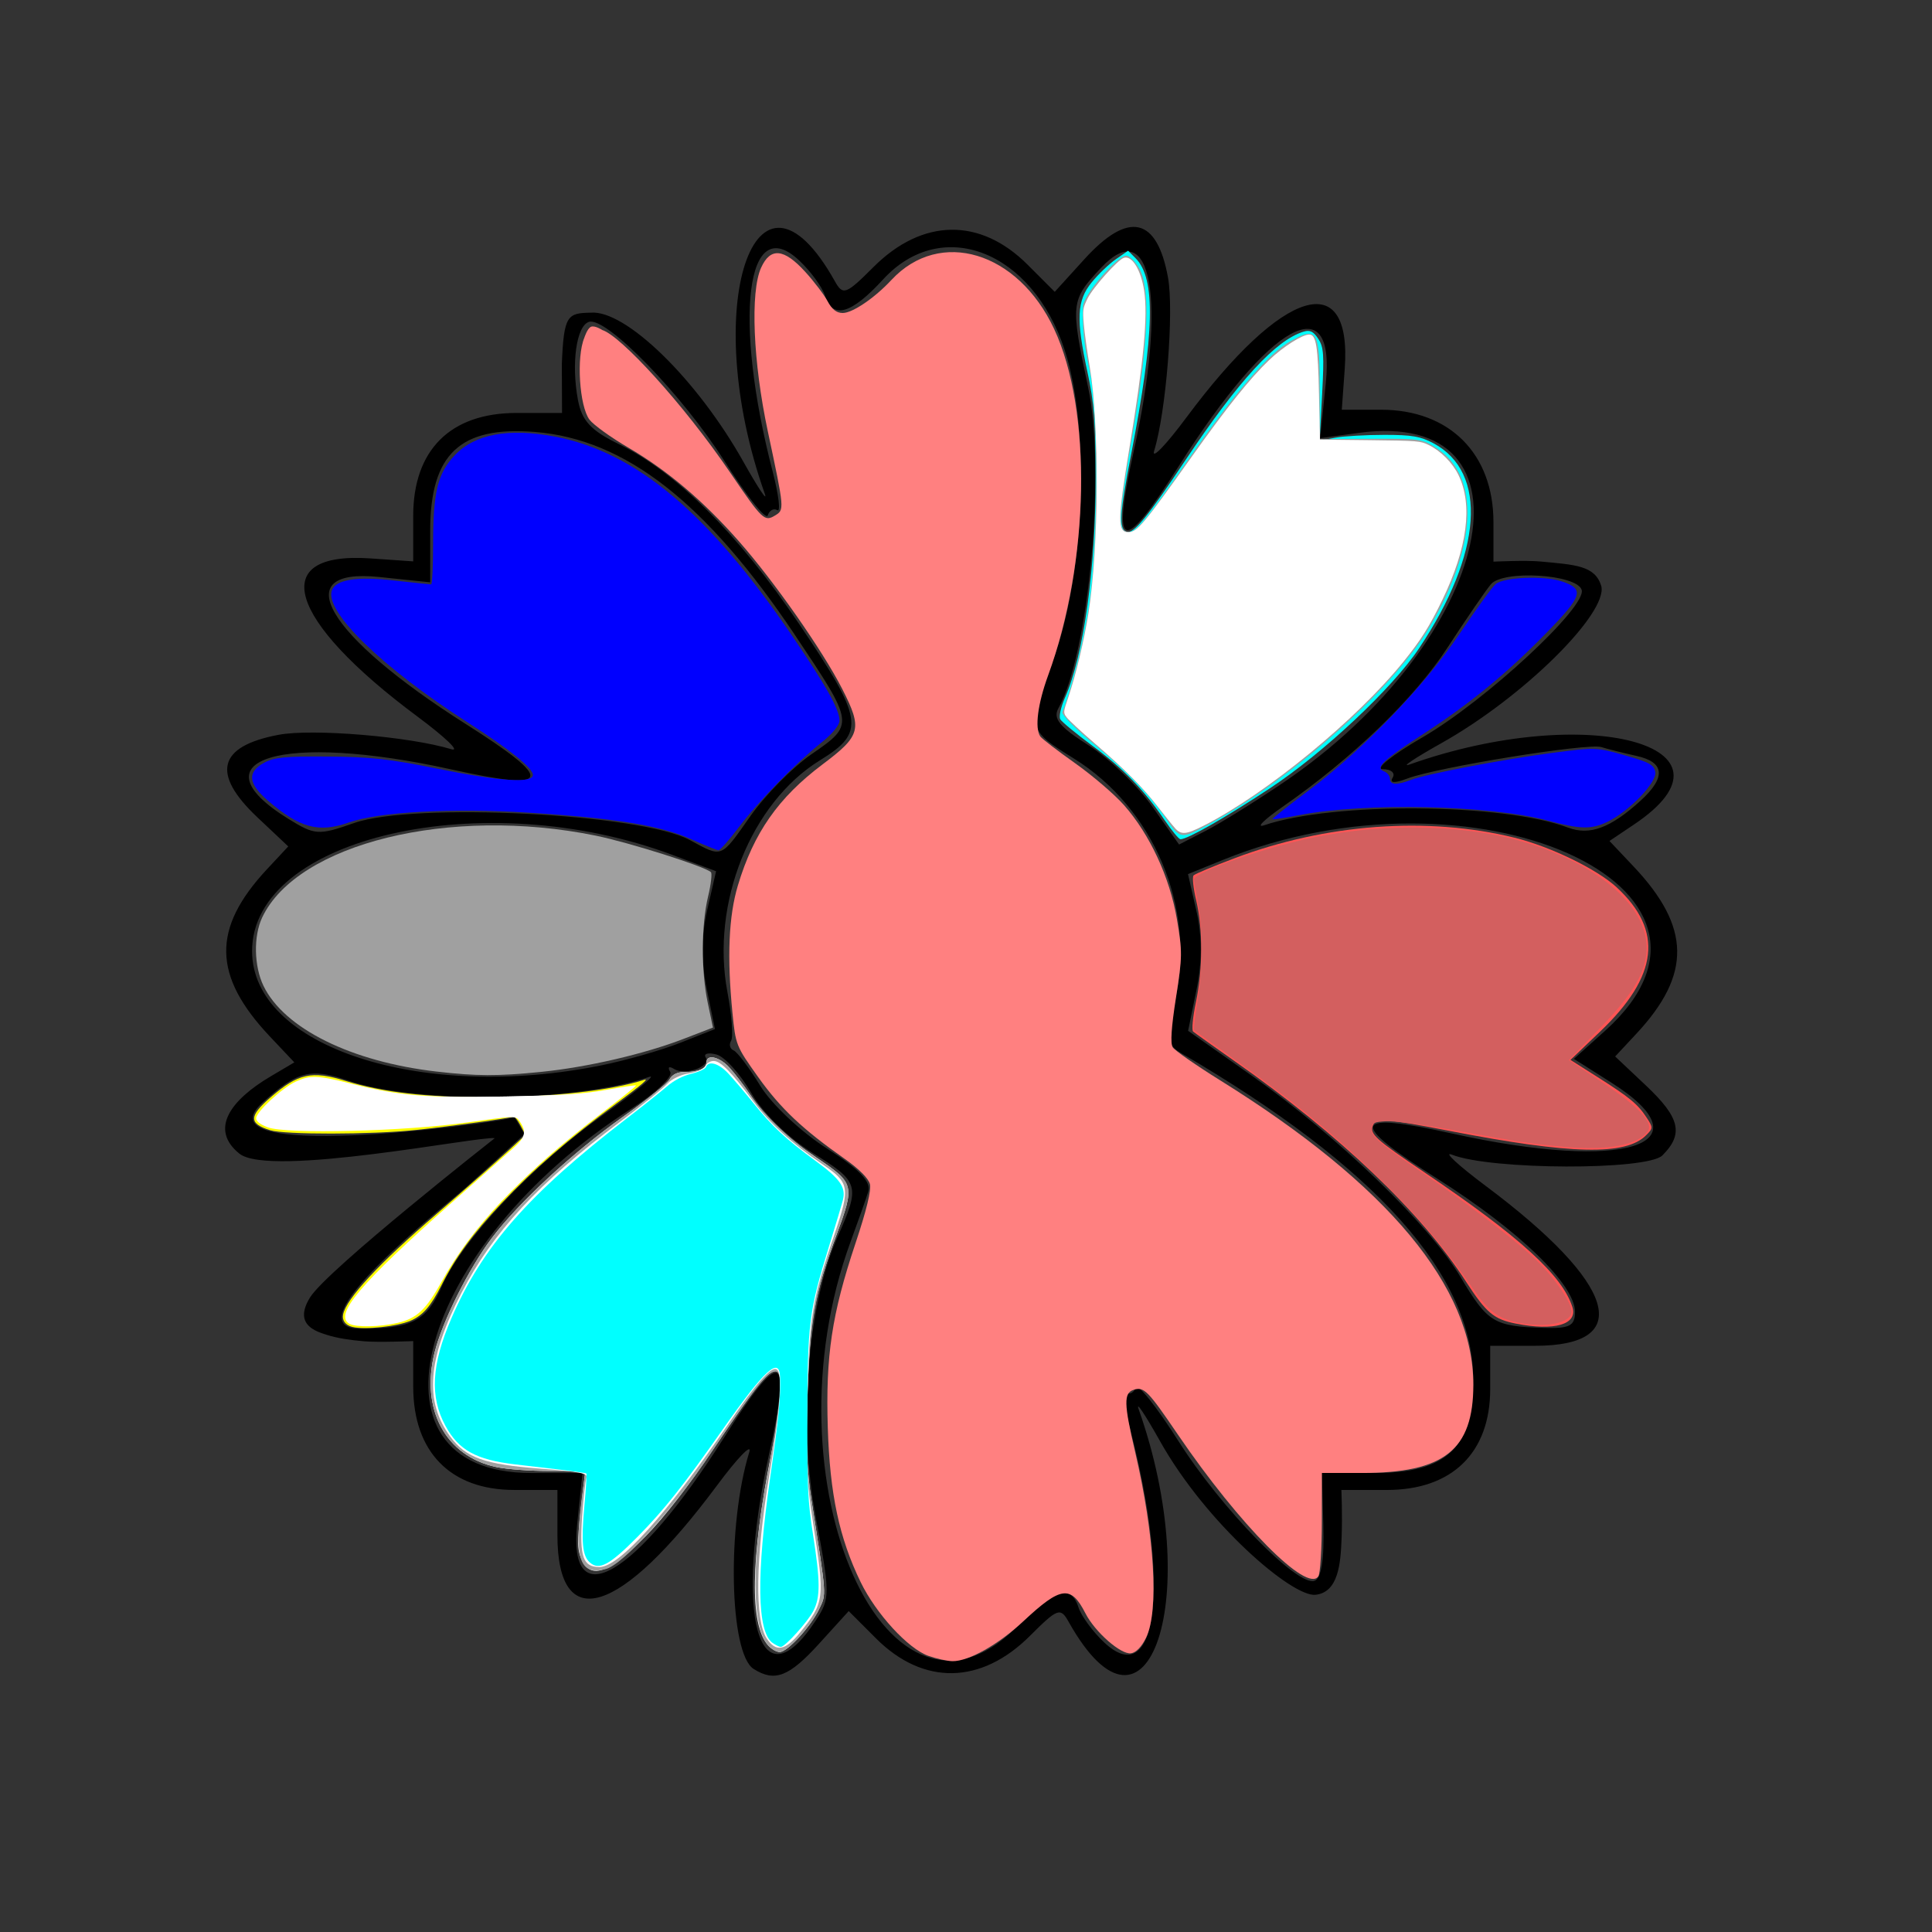 <?xml version="1.0" encoding="UTF-8" standalone="no"?>
<svg
   xmlns:dc="http://purl.org/dc/elements/1.1/"
   xmlns:cc="http://creativecommons.org/ns#"
   xmlns:rdf="http://www.w3.org/1999/02/22-rdf-syntax-ns#"
   xmlns:svg="http://www.w3.org/2000/svg"
   xmlns="http://www.w3.org/2000/svg"
   xmlns:sodipodi="http://sodipodi.sourceforge.net/DTD/sodipodi-0.dtd"
   xmlns:inkscape="http://www.inkscape.org/namespaces/inkscape"
   width="111mm"
   height="111mm"
   viewBox="0 0 111 111"
   version="1.1"
   id="svg8"
   inkscape:version="1.0.2 (e86c870879, 2021-01-15, custom)"
   sodipodi:docname="цветочек.svg">
  <rect x="0" y="0" width="111" height="111" fill="#333333" stroke="none"/>
  <defs
     id="defs2" />
  <sodipodi:namedview
     id="base"
     pagecolor="#ffffff"
     bordercolor="#666666"
     borderopacity="1.0"
     inkscape:pageopacity="0.0"
     inkscape:pageshadow="2"
     inkscape:zoom="0.7"
     inkscape:cx="149.08749"
     inkscape:cy="368.76178"
     inkscape:document-units="mm"
     inkscape:current-layer="layer2"
     inkscape:document-rotation="0"
     showgrid="false"
     inkscape:window-width="1423"
     inkscape:window-height="914"
     inkscape:window-x="154"
     inkscape:window-y="80"
     inkscape:window-maximized="0"
     showguides="true"
     inkscape:lockguides="true" />
  <g
     inkscape:groupmode="layer"
     id="layer5"
     inkscape:label="Слой 4"
     style="display:inline" />
  <g
     inkscape:groupmode="layer"
     id="layer3"
     inkscape:label="Слой 3" />
  <g
     inkscape:groupmode="layer"
     id="layer2"
     inkscape:label="Слой 2"
     style="display:inline">
    <path
       id="path1600"
       style="fill:#000000;stroke-width:1"
       d="m 13.752,66.28 c -1.735,-1.405 -0.506,-3.077 1.8,-4.44 l 1.359,-0.803 -1.399,-1.481 c -3.299,-3.492 -3.349,-6.208 -0.174,-9.614 l 1.223,-1.312 -1.77,-1.669 c -2.669,-2.518 -2.267,-4.088 1.216,-4.744 1.951,-0.368 7.51,0.096 9.925,0.828 0.536,0.162 -0.341,-0.682 -1.949,-1.877 -7.497,-5.57 -8.662,-9.499 -2.693,-9.085 l 2.45,0.17 -3.03e-4,-2.607 c -4.4e-4,-3.79 2.133,-5.92 5.932,-5.92 h 2.619 l -0.012,-2.801 c 0.112,-2.813 0.323,-2.937 1.648,-2.96 2.004,-0.191 6.128,3.832 8.785,8.568 0.863,1.538 1.413,2.358 1.223,1.822 -3.782,-10.682 -0.568,-20.414 4.029,-12.199 0.467,0.834 0.633,0.773 2.22,-0.813 2.807,-2.807 6.13,-2.859 8.85,-0.14 l 1.564,1.564 1.707,-1.879 c 2.527,-2.782 4.164,-2.425 4.799,1.049 0.355,1.941 -0.107,7.735 -0.794,9.963 -0.169,0.547 0.671,-0.321 1.865,-1.929 5.529,-7.441 9.508,-8.662 9.085,-2.787 l -0.17,2.357 2.257,-7.31e-4 c 3.931,-0.001 6.457,2.527 6.457,6.464 v 2.265 c 0,0 1.872,-0.092 2.708,-0.008 2.002,0.187 3.136,0.231 3.488,1.414 0.378,1.551 -4.453,6.366 -9.19,9.023 -1.538,0.863 -2.358,1.413 -1.822,1.223 10.174,-3.603 19.631,-1.081 12.904,3.44 l -1.422,0.956 1.387,1.468 c 3.286,3.479 3.332,6.2 0.162,9.601 l -1.223,1.312 1.77,1.669 c 1.958,1.847 2.178,2.781 0.945,4.014 -0.872,0.872 -9.852,0.843 -12.087,-0.039 -0.536,-0.212 0.341,0.6 1.949,1.803 7.489,5.604 8.589,9.175 2.826,9.175 h -2.582 v 2.485 c 0,3.66 -2.187,5.798 -5.932,5.798 h -2.619 c 0,0 0.068,1.395 0.012,2.801 -0.056,1.406 -0.171,3.077 -1.498,3.222 -1.328,0.145 -6.278,-4.093 -8.934,-8.83 -0.863,-1.538 -1.413,-2.358 -1.223,-1.822 3.782,10.682 0.568,20.414 -4.029,12.199 -0.467,-0.834 -0.633,-0.774 -2.214,0.807 -2.81,2.81 -6.134,2.867 -8.85,0.151 l -1.569,-1.569 -1.707,1.879 c -1.723,1.897 -2.544,2.212 -3.756,1.444 l -1.1e-5,-2.4e-5 c -1.397,-0.885 -1.544,-8.256 -0.249,-12.456 0.169,-0.547 -0.671,0.321 -1.865,1.929 -5.556,7.478 -9.159,8.59 -9.159,2.826 v -2.582 H 29.539 c -3.66,0 -5.798,-2.187 -5.798,-5.932 v -2.619 c 0,0 -1.973,0.081 -2.801,0.012 -0.829,-0.069 -1.586,-0.184 -2.156,-0.369 -0.57,-0.185 -1.961,-0.552 -0.972,-2.15 0.989,-1.598 10.613,-9.151 10.613,-9.151 -0.786,-0.152 -12.938,2.29 -14.672,0.886 z M 30.129,65.161 c -1.045,0.957 -2.35,2.155 -3.39,3.084 -1.04,0.929 -10.213,8.11 -6.016,8.094 2.964,-0.011 3.788,-0.445 4.679,-2.465 1.171,-2.653 5.209,-6.933 9.282,-9.839 1.885,-1.345 3.066,-2.32 2.623,-2.166 -4.17,1.449 -13.384,1.564 -17.298,0.216 -2.161,-0.745 -2.924,-0.55 -4.919,1.257 -3.786,3.429 12.593,1.323 14.477,0.851 m 17.307,28.903 c 0.824,-1.258 0.824,-1.515 -0.004,-5.912 -1.007,-5.349 -0.477,-12.212 1.242,-16.099 1.325,-2.996 1.274,-3.169 -1.435,-4.853 -1.399,-0.87 -2.867,-2.308 -3.528,-3.457 -0.623,-1.083 -1.519,-2.069 -1.99,-2.192 -0.472,-0.123 -0.749,-0.048 -0.616,0.166 0.324,0.524 -1.167,1.067 -1.821,0.663 -0.285,-0.176 -0.382,-0.1 -0.215,0.17 0.167,0.27 -0.841,1.223 -2.239,2.118 -12.311,7.883 -15.898,20.928 -5.754,20.928 h 2.953 l -0.306,2.923 c -0.559,5.35 3.365,3.048 8.434,-4.948 3.296,-5.199 3.906,-5.005 2.616,0.831 -2.079,9.405 -0.626,14.68 2.662,9.662 z m 11.829,0.074 c 1.764,-1.911 2.828,-2.18 3.258,-0.825 0.157,0.494 0.823,1.403 1.48,2.02 3.036,2.852 3.809,-3.317 1.521,-12.138 -0.348,-1.34 -0.466,-2.333 -0.262,-2.208 0.203,0.126 0.449,-0.009 0.546,-0.3 0.097,-0.291 1.206,1.098 2.466,3.086 2.443,3.856 6.832,8.361 7.811,8.018 0.391,-0.137 0.564,-1.224 0.508,-3.202 l -0.085,-2.994 h 3.039 c 4.132,0 5.657,-1.443 5.657,-5.354 0,-6.01 -5.569,-12.234 -16.802,-18.779 -0.775,-0.452 -0.806,-0.774 -0.298,-3.139 1.132,-5.278 -1.264,-10.928 -5.84,-13.773 -2.687,-1.67 -2.684,-1.658 -1.222,-5.595 1.842,-4.961 2.169,-13.285 0.702,-17.839 C 59.334,14.418 54.113,12.37 50.737,16.054 c -1.841,2.008 -2.906,2.305 -3.342,0.93 -0.157,-0.494 -0.823,-1.403 -1.48,-2.02 -3.036,-2.852 -3.809,3.317 -1.521,12.138 0.348,1.34 0.466,2.333 0.262,2.208 -0.203,-0.126 -0.449,0.009 -0.546,0.3 -0.097,0.291 -1.206,-1.098 -2.466,-3.086 -2.432,-3.839 -6.824,-8.355 -7.811,-8.031 -0.718,0.236 -1.02,2.396 -0.628,4.486 0.225,1.198 0.739,1.753 2.354,2.539 3.273,1.592 6.872,5.179 10.326,10.291 3.743,5.539 3.854,6.251 1.225,7.873 -3.972,2.45 -6.281,8.232 -5.318,13.312 0.251,1.322 0.346,2.581 0.212,2.798 -0.134,0.217 -0.069,0.468 0.145,0.558 0.214,0.09 0.906,1.009 1.537,2.043 0.631,1.034 2.341,2.643 3.8,3.576 1.901,1.216 2.58,1.926 2.396,2.506 -0.141,0.445 -0.592,1.72 -1.002,2.834 C 43.788,85.155 51.093,101.416 58.705,93.172 Z M 90.489,75.373 c 0,-1.567 -3.195,-4.663 -7.871,-7.628 -5.199,-3.296 -5.005,-3.906 0.831,-2.616 9.956,2.201 14.777,0.653 9.127,-2.93 L 90.426,60.836 92.228,59.213 C 101.364,50.98 84.677,43.545 70.236,49.414 l -1.982,0.805 0.488,2.134 c 0.325,1.42 0.326,2.926 0.004,4.502 l -0.485,2.368 3.678,2.593 c 4.919,3.468 10.18,8.544 11.973,11.552 1.56,2.618 1.912,2.834 4.75,2.922 1.52,0.047 1.827,-0.107 1.827,-0.917 z M 34.557,61.207 c 1.42,-0.288 3.468,-0.874 4.551,-1.304 l 1.969,-0.78 -0.475,-2.318 c -0.317,-1.547 -0.306,-3.055 0.032,-4.534 l 0.507,-2.216 -2.498,-0.935 c -10.851,-4.06 -24.16,-1.016 -24.16,5.525 0,5.493 9.701,8.664 20.074,6.562 z m 8.565,-14.332 c 0.848,-1.203 2.417,-2.793 3.486,-3.532 2.501,-1.73 2.502,-1.72 -0.932,-6.854 -5.096,-7.618 -9.753,-11.256 -14.943,-11.672 -4.306,-0.346 -6.017,1.271 -6.017,5.687 v 2.953 L 21.792,33.151 c -5.35,-0.559 -3.048,3.365 4.948,8.434 5.199,3.296 5.005,3.906 -0.831,2.616 -9.716,-2.148 -14.876,-0.575 -9.339,2.847 1.527,0.944 1.724,0.956 3.782,0.235 3.425,-1.2 16.48,-0.537 19.279,0.979 1.894,1.026 1.75,1.083 3.491,-1.387 z M 73.68,44.998 C 85.882,36.755 88.774,23.402 78.039,24.873 l -2.192,0.3 0.324,-3.159 c 0.573,-5.588 -3.234,-3.456 -8.412,4.712 -3.296,5.199 -3.906,5.005 -2.616,-0.831 1.918,-8.676 1.029,-13.627 -1.887,-10.505 -1.75,1.873 -1.766,2.022 -0.737,6.875 1.013,4.779 0.04,15.298 -1.703,18.413 -0.336,0.601 0.045,1.076 1.714,2.134 1.18,0.749 2.836,2.339 3.679,3.535 l 1.532,2.174 1.508,-0.775 C 70.078,47.321 72.072,46.084 73.68,44.998 Z M 64.597,34.081 c 0.611,-0.871 1.213,-1.583 1.338,-1.583 0.421,0 -0.72,1.779 -1.588,2.476 -0.61,0.49 -0.538,0.231 0.25,-0.893 z m 2.018,-2.462 c 0,-0.501 3.339,-3.753 3.566,-3.473 0.093,0.116 -0.671,1.032 -1.698,2.037 -1.027,1.005 -1.868,1.651 -1.868,1.435 z M 71,27.455 c 0,-0.113 0.575,-0.582 1.278,-1.042 0.703,-0.461 1.129,-0.597 0.947,-0.302 -0.348,0.562 -2.225,1.697 -2.225,1.344 z m 23.264,18.539 c 1.465,-1.335 1.382,-2.209 -0.244,-2.565 -0.737,-0.161 -1.645,-0.39 -2.017,-0.507 -0.777,-0.245 -9.448,1.161 -11.153,1.809 -0.737,0.28 -1.031,0.262 -0.836,-0.054 0.165,-0.267 -0.091,-0.486 -0.57,-0.486 -0.479,0 0.547,-0.822 2.28,-1.827 3.633,-2.107 9.466,-7.514 9.147,-8.48 -0.295,-0.895 -4.514,-1.15 -5.215,-0.315 -0.293,0.349 -1.417,1.99 -2.498,3.648 -1.903,2.917 -5.451,6.34 -9.479,9.144 -1.072,0.746 -1.543,1.22 -1.048,1.052 3.986,-1.349 13.729,-1.273 17.461,0.136 1.244,0.469 2.438,0.024 4.172,-1.554 z"
       sodipodi:nodetypes="sscsscssscscsscccssssscsssssccscccssscsscssssscssczzssssscsssssscssczzzszszsscssccscsssssscscsssccscssscssscsssssssssssssssssssssssssssscssscsscsccsssccssssscsssssscscssssssssscsssssssscsssssssssssssssssssssssssssssss" />
    <path
       style="fill:#ff8080;stroke:none;stroke-width:0.265"
       d="m 53.343,95.137 c -1.165,-0.409 -3.013,-2.421 -3.897,-4.242 -1.232,-2.539 -1.767,-5.056 -1.886,-8.856 -0.129,-4.144 0.227,-6.525 1.587,-10.595 0.633,-1.894 0.921,-3.071 0.834,-3.415 -0.081,-0.321 -0.64,-0.881 -1.443,-1.444 -2.428,-1.703 -3.689,-2.895 -4.983,-4.709 -1.267,-1.777 -1.29,-1.834 -1.474,-3.693 -0.316,-3.204 -0.216,-5.546 0.313,-7.309 0.907,-3.023 2.321,-5.045 4.859,-6.953 2.215,-1.665 2.312,-2.035 1.129,-4.352 -1.12,-2.194 -3.909,-6.177 -5.929,-8.47 -2.049,-2.325 -4.106,-4.068 -6.347,-5.376 -1.007,-0.588 -2.014,-1.314 -2.238,-1.613 -0.581,-0.778 -0.76,-3.599 -0.298,-4.702 0,0 0.173,-0.553 0.393,-0.637 0.221,-0.084 0.64,0.191 0.64,0.191 1.036,0.31 4.629,4.192 7.376,8.229 1.824,2.68 1.945,2.795 2.551,2.425 0.543,-0.331 0.544,-0.324 -0.418,-4.841 -0.848,-3.98 -1.013,-8.003 -0.385,-9.392 0.534,-1.182 1.307,-1.114 2.528,0.225 0.512,0.561 1.094,1.325 1.293,1.698 0.252,0.473 0.515,0.677 0.87,0.677 0.565,0 1.827,-0.857 2.801,-1.902 2.779,-2.983 7.258,-1.634 9.342,2.814 2.196,4.687 2.046,13.366 -0.345,19.917 -0.594,1.628 -0.773,3.013 -0.451,3.496 0.086,0.129 0.983,0.82 1.994,1.535 1.011,0.716 2.281,1.804 2.823,2.419 1.483,1.683 2.628,4.151 3.035,6.546 0.32,1.88 0.317,2.15 -0.054,4.516 -0.268,1.711 -0.328,2.622 -0.185,2.848 0.115,0.182 1.341,1.036 2.725,1.897 9.651,6.004 14.545,11.889 14.545,17.488 0,3.75 -1.668,5.071 -6.406,5.071 h -2.296 l -0.003,2.812 c -0.002,1.547 -0.09,2.95 -0.197,3.119 -0.632,0.998 -4.524,-2.925 -8.07,-8.134 -1.73,-2.541 -1.95,-2.764 -2.544,-2.575 -0.576,0.183 -0.562,0.8 0.079,3.539 1.127,4.819 1.385,9.166 0.636,10.701 -0.258,0.529 -0.575,0.856 -0.869,0.898 -0.581,0.083 -2.067,-1.222 -2.615,-2.294 -0.835,-1.637 -1.411,-1.563 -3.573,0.458 -1.428,1.336 -3.144,2.302 -4.068,2.289 -0.292,-0.004 -0.913,-0.141 -1.38,-0.305 z"
       id="path1602"
       sodipodi:nodetypes="ssssssssssssssszssssssssssssssssssssccsssssssscss" />
    <path
       style="fill:#a0a0a0;stroke:none;stroke-width:0.265"
       d="m 25.097,61.567 c -4.917,-0.567 -8.771,-2.473 -9.958,-4.925 -0.548,-1.132 -0.581,-2.863 -0.075,-3.931 2.016,-4.256 10.781,-6.409 19.151,-4.703 1.921,0.391 6.265,1.766 6.627,2.097 0.08,0.073 0.007,0.706 -0.161,1.406 -0.394,1.636 -0.403,4.28 -0.02,6.097 l 0.301,1.428 -1.681,0.648 c -2.27,0.875 -5.547,1.634 -8.21,1.901 -2.485,0.249 -3.688,0.245 -5.973,-0.019 z"
       id="path1604" />
    <path
       style="fill:#00ffff;stroke:none;stroke-width:0.265"
       d="m 66.936,47.155 c -1.187,-1.749 -2.377,-2.979 -4.165,-4.302 -0.934,-0.691 -1.769,-1.379 -1.855,-1.529 -0.086,-0.15 0.037,-0.712 0.274,-1.248 1.073,-2.426 1.77,-7.438 1.758,-12.653 -0.007,-3.199 -0.093,-4.314 -0.464,-6.019 -0.669,-3.073 -0.621,-4.132 0.235,-5.179 0.379,-0.465 1.005,-1.064 1.391,-1.332 l 0.702,-0.487 0.428,0.428 c 1.172,1.172 1.101,4.287 -0.26,11.308 -0.653,3.369 -0.703,4.263 -0.25,4.412 0.397,0.13 1.182,-0.827 3.382,-4.122 3.061,-4.583 5.203,-6.909 6.798,-7.381 0.355,-0.105 0.552,-0.006 0.828,0.414 0.314,0.478 0.343,0.906 0.221,3.197 l -0.141,2.645 0.906,-0.161 c 0.498,-0.089 1.765,-0.161 2.816,-0.161 1.577,1.93e-4 2.068,0.084 2.812,0.48 3.149,1.677 2.823,6.323 -0.825,11.785 -1.539,2.304 -5.491,6.012 -8.579,8.047 -2.568,1.693 -4.744,2.932 -5.128,2.919 -0.091,-0.003 -0.489,-0.481 -0.883,-1.062 z M 65.097,34.379 c 0.737,-0.861 1.141,-1.757 0.9,-1.997 -0.151,-0.151 -2.059,2.285 -2.059,2.628 -2.35e-4,0.484 0.382,0.276 1.159,-0.631 z m 3.627,-4.293 c 1.561,-1.561 1.858,-2.027 1.292,-2.027 -0.319,0 -3.531,3.106 -3.531,3.415 0,0.54 0.817,0.034 2.239,-1.388 z m 3.672,-3.089 c 0.889,-0.644 1.122,-1.06 0.594,-1.06 -0.375,0 -2.048,1.215 -2.048,1.487 0,0.384 0.562,0.219 1.454,-0.427 z"
       id="path1606" />
    <path
       style="fill:#0000ff;stroke:none;stroke-width:0.265"
       d="m 39.723,48.222 c -1.781,-0.794 -4.367,-1.217 -9.374,-1.533 -4.379,-0.276 -8.585,-0.044 -10.319,0.568 -1.723,0.608 -2.82,0.31 -4.643,-1.262 -1.132,-0.977 -1.197,-1.634 -0.212,-2.172 0.574,-0.314 1.188,-0.373 3.661,-0.356 2.437,0.017 3.563,0.141 6.261,0.689 3.632,0.737 5.518,0.862 5.518,0.366 0,-0.394 -1.326,-1.464 -3.714,-2.995 -4.96,-3.18 -8.289,-6.42 -7.828,-7.62 0.234,-0.61 1.42,-0.795 3.564,-0.556 1.11,0.124 2.07,0.225 2.133,0.225 0.063,0 0.114,-1.056 0.114,-2.347 0,-2.961 0.269,-4.052 1.252,-5.082 1.155,-1.211 3.08,-1.568 5.737,-1.064 4.665,0.885 8.837,4.388 13.65,11.464 1.98,2.911 2.708,4.218 2.708,4.863 0,0.249 -0.413,0.753 -1.008,1.229 -1.506,1.205 -3.647,3.396 -4.779,4.892 -0.552,0.73 -1.076,1.324 -1.163,1.32 -0.088,-0.004 -0.789,-0.287 -1.558,-0.63 z"
       id="path1608" />
    <path
       style="fill:#ff5555;stroke:none;stroke-width:0.265"
       d="M 87.072,76.041 C 85.82,75.791 85.388,75.424 84.22,73.623 81.64,69.644 77.007,65.23 70.942,60.972 c -1.226,-0.86 -2.302,-1.629 -2.392,-1.707 -0.09,-0.079 -0.019,-0.835 0.159,-1.68 0.403,-1.915 0.409,-4.197 0.015,-5.86 -0.166,-0.7 -0.232,-1.344 -0.148,-1.43 0.084,-0.086 1.153,-0.533 2.374,-0.993 5.243,-1.976 11.063,-2.401 16.064,-1.173 2.049,0.503 4.737,1.808 5.864,2.847 2.703,2.492 2.406,5.094 -0.948,8.294 l -1.703,1.625 1.554,0.985 c 1.864,1.182 2.313,1.553 2.823,2.332 0.379,0.579 0.379,0.604 -0.037,1.019 -1.167,1.167 -4.292,1.097 -11.256,-0.252 -3.683,-0.714 -4.268,-0.754 -4.44,-0.305 -0.184,0.479 0.155,0.785 2.973,2.686 5.474,3.692 7.93,5.93 8.497,7.742 0.311,0.995 -1.044,1.384 -3.268,0.939 z"
       id="path1610" />
    <path
       style="fill:#ffffff;stroke:none;stroke-width:0.265"
       d="m 44.138,94.541 c -1.077,-1.19 -1.021,-4.951 0.164,-10.971 0.896,-4.551 0.752,-5.622 -0.564,-4.201 -0.297,0.321 -1.53,2.064 -2.741,3.873 -1.388,2.075 -2.83,3.93 -3.907,5.024 -2.162,2.197 -3.221,2.534 -3.735,1.189 -0.209,-0.545 -0.186,-1.139 0.15,-3.932 l 0.121,-1.008 h -2.026 c -1.114,0 -2.503,-0.102 -3.087,-0.228 -2.915,-0.625 -4.361,-3.309 -3.545,-6.579 0.448,-1.793 1.971,-4.836 3.298,-6.587 1.542,-2.035 4.662,-4.919 7.506,-6.941 1.364,-0.969 2.58,-1.948 2.701,-2.175 0.141,-0.263 0.444,-0.413 0.833,-0.413 0.826,0 1.283,-0.197 1.283,-0.553 0,-0.494 0.736,-0.331 1.309,0.288 0.296,0.321 0.829,1.013 1.184,1.539 0.921,1.363 2.053,2.441 3.832,3.646 2.183,1.48 2.206,1.573 1.135,4.47 -1.26,3.405 -1.517,4.835 -1.652,9.182 -0.092,2.965 -0.041,4.319 0.229,6.049 0.879,5.631 0.859,5.34 0.432,6.241 -0.473,0.996 -1.821,2.461 -2.264,2.461 -0.175,0 -0.471,-0.169 -0.657,-0.375 z"
       id="path1612" />
    <path
       style="fill:#a0a0a0;stroke:none;stroke-width:0.265"
       d="m 67.122,47.225 c -1.053,-1.551 -2.264,-2.823 -4.207,-4.42 -1.09,-0.895 -1.934,-1.743 -1.878,-1.887 0.613,-1.597 1.251,-4.154 1.548,-6.205 0.512,-3.537 0.531,-10.993 0.034,-13.34 -0.349,-1.648 -0.444,-2.545 -0.399,-3.78 0.023,-0.647 1.964,-2.906 2.496,-2.906 0.16,0 0.48,0.31 0.711,0.69 0.679,1.114 0.576,4.133 -0.321,9.377 -0.836,4.889 -0.887,5.597 -0.417,5.778 0.492,0.189 0.934,-0.316 3.431,-3.912 2.834,-4.082 4.752,-6.316 6.033,-7.026 1.533,-0.85 1.671,-0.617 1.671,2.829 v 2.803 l 2.931,-0.016 c 2.87,-0.016 2.949,-0.004 3.837,0.581 2.444,1.612 2.269,5.619 -0.447,10.223 -2.197,3.725 -8.35,9.129 -13.261,11.647 -0.963,0.494 -1.164,0.444 -1.762,-0.437 z M 65.308,34.29 c 0.679,-0.889 1.005,-1.986 0.591,-1.986 -0.268,0 -1.96,2.277 -1.96,2.637 0,0.628 0.617,0.335 1.37,-0.651 z m 3.565,-4.286 c 1.414,-1.385 1.735,-1.945 1.115,-1.945 -0.478,0 -3.503,2.962 -3.503,3.43 0,0.351 0.064,0.372 0.478,0.161 0.263,-0.134 1.122,-0.875 1.91,-1.647 z m 3.597,-2.929 c 0.845,-0.585 1.062,-1.138 0.447,-1.138 -0.497,0 -1.975,1.054 -1.975,1.408 0,0.455 0.646,0.341 1.527,-0.27 z"
       id="path1614" />
    <path
       style="fill:#a0a0a0;stroke:none;stroke-width:1"
       d=""
       id="path1616"
       transform="scale(0.265)" />
    <path
       style="fill:#0000ff;stroke:none;stroke-width:0.265"
       d="m 88.922,47.144 c -3.332,-0.889 -10.487,-1.046 -14.266,-0.314 -0.817,0.158 -1.512,0.263 -1.544,0.233 -0.032,-0.03 0.875,-0.752 2.016,-1.603 3.172,-2.367 6.677,-6 8.728,-9.046 0.954,-1.417 1.887,-2.702 2.073,-2.857 0.48,-0.399 2.782,-0.493 3.793,-0.156 1.327,0.442 1.216,0.816 -0.882,2.966 -2.264,2.32 -4.381,4.058 -7.074,5.806 -2.316,1.503 -2.777,1.942 -2.252,2.143 0.188,0.072 0.342,0.264 0.342,0.427 0,0.355 0.4,0.377 1.207,0.065 0.872,-0.337 5.314,-1.185 8.167,-1.559 2.418,-0.317 2.507,-0.314 4.136,0.15 1.421,0.404 1.676,0.547 1.736,0.973 0.084,0.596 -1.534,2.267 -2.758,2.848 -0.931,0.442 -1.534,0.429 -3.422,-0.075 z"
       id="path1618" />
    <path
       style="fill:#a0a0a0;stroke:none;stroke-width:0.265"
       d="m 44.133,94.536 c -0.97,-1.071 -0.978,-5 -0.02,-9.914 0.296,-1.518 0.592,-3.452 0.658,-4.298 0.206,-2.627 -0.366,-2.162 -3.984,3.237 -2.138,3.19 -4.998,6.339 -5.983,6.586 -1.581,0.397 -1.86,-0.622 -1.293,-4.729 l 0.124,-0.902 h -2.03 c -1.116,0 -2.507,-0.102 -3.091,-0.228 -2.915,-0.625 -4.361,-3.309 -3.545,-6.579 0.448,-1.793 1.971,-4.836 3.298,-6.587 1.542,-2.035 4.662,-4.919 7.506,-6.941 1.364,-0.969 2.58,-1.948 2.701,-2.175 0.141,-0.263 0.444,-0.413 0.833,-0.413 0.826,0 1.283,-0.197 1.283,-0.553 0,-0.494 0.736,-0.331 1.309,0.288 0.296,0.321 0.831,1.013 1.188,1.539 0.858,1.261 2.392,2.707 4.041,3.808 1.95,1.301 1.981,1.447 0.917,4.308 -1.216,3.271 -1.516,4.959 -1.65,9.288 -0.088,2.853 -0.034,4.231 0.232,5.943 0.88,5.643 0.859,5.34 0.431,6.241 -0.473,0.996 -1.821,2.461 -2.264,2.461 -0.175,0 -0.473,-0.171 -0.662,-0.38 z"
       id="path1620" />
    <path
       style="fill:#ffffff;stroke:none;stroke-width:0.265"
       d="m 44.045,94.129 c -0.686,-1.046 -0.634,-4.584 0.134,-9.25 0.682,-4.14 0.812,-5.974 0.439,-6.204 -0.304,-0.188 -1.192,0.816 -2.764,3.125 -3.518,5.167 -6.277,8.233 -7.409,8.233 -0.952,0 -1.152,-0.573 -1.002,-2.867 0.07,-1.065 0.182,-2.08 0.249,-2.255 0.103,-0.267 -0.333,-0.354 -2.698,-0.536 -3.162,-0.244 -4.223,-0.622 -5.113,-1.821 -1.512,-2.037 -1.327,-4.462 0.632,-8.269 1.787,-3.472 4.413,-6.309 9.089,-9.818 1.284,-0.963 2.518,-1.958 2.742,-2.21 0.224,-0.252 0.781,-0.518 1.239,-0.591 0.457,-0.073 0.881,-0.263 0.942,-0.421 0.061,-0.159 0.274,-0.288 0.473,-0.288 0.405,0 0.996,0.602 2.311,2.355 0.928,1.237 2.19,2.383 3.928,3.567 1.579,1.076 1.625,1.331 0.717,4.004 -1.302,3.836 -1.442,4.673 -1.568,9.388 -0.101,3.766 -0.056,4.742 0.334,7.262 0.675,4.363 0.656,4.517 -0.759,6.268 -0.843,1.044 -1.386,1.136 -1.916,0.328 z"
       id="path1622" />
    <path
       style="fill:#ffffff;stroke:none;stroke-width:0.265"
       d="m 44.172,94.141 c -0.547,-0.658 -0.49,-5.021 0.12,-9.261 0.613,-4.259 0.699,-6.307 0.265,-6.307 -0.423,0 -1.189,0.901 -3.338,3.926 -2.324,3.271 -4.6,6.032 -5.607,6.8 -0.479,0.365 -0.928,0.53 -1.322,0.485 l -0.597,-0.068 -3.57e-4,-2.545 -3.55e-4,-2.545 -0.955,-0.145 c -0.525,-0.08 -1.78,-0.242 -2.788,-0.361 -1.009,-0.119 -2.166,-0.355 -2.572,-0.525 -1.623,-0.678 -2.652,-3.021 -2.259,-5.145 0.56,-3.032 2.838,-6.841 5.893,-9.854 2.472,-2.438 7.705,-6.564 8.661,-6.828 0.38,-0.105 0.748,-0.283 0.817,-0.395 0.286,-0.462 0.975,-0.148 1.736,0.792 1.593,1.968 2.955,3.325 4.521,4.503 1.14,0.858 1.61,1.35 1.655,1.734 0.035,0.295 -0.319,1.741 -0.787,3.213 -0.468,1.473 -0.95,3.471 -1.071,4.44 -0.325,2.593 -0.269,9.264 0.097,11.643 0.444,2.88 0.41,4.195 -0.129,5.094 -0.979,1.631 -1.739,2.069 -2.339,1.348 z"
       id="path1624" />
    <path
       style="fill:#ffff00;stroke:none;stroke-width:0.265"
       d="m 20.25,76.237 c -0.402,-0.098 -0.606,-0.37 -0.536,-0.717 0.182,-0.912 2.063,-2.936 5.365,-5.772 1.805,-1.55 4.012,-3.51 4.921,-4.368 0.193,-0.182 0.191,-0.201 -0.099,-0.733 -0.196,-0.36 -0.348,-0.526 -0.446,-0.488 -0.253,0.097 -3.695,0.568 -5.597,0.765 -2.556,0.266 -7.494,0.272 -8.338,0.01 -1.233,-0.382 -1.224,-0.808 0.039,-1.9 1.574,-1.361 2.35,-1.531 4.278,-0.938 2.172,0.669 4.601,0.949 8.213,0.949 3.59,0 7.08,-0.392 8.967,-1.007 0.298,-0.097 -0.173,0.306 -1.529,1.307 -2.842,2.098 -4.83,3.822 -6.697,5.805 -1.624,1.724 -2.639,3.113 -3.434,4.697 -0.6,1.195 -1.065,1.73 -1.764,2.031 -0.778,0.335 -2.625,0.533 -3.342,0.358 z"
       id="path1627" />
    <path
       style="fill:#a0a0a0;stroke:none;stroke-width:0.265"
       d="m 67.511,47.581 c -0.148,-0.161 -0.546,-0.666 -0.884,-1.122 -0.795,-1.072 -1.979,-2.266 -3.779,-3.81 -1.647,-1.413 -1.81,-1.608 -1.662,-1.992 0.558,-1.442 1.262,-4.468 1.511,-6.491 0.453,-3.684 0.407,-10.204 -0.093,-13.142 -0.144,-0.846 -0.295,-1.932 -0.335,-2.412 -0.068,-0.812 -0.053,-0.915 0.213,-1.458 0.307,-0.628 1.737,-2.23 2.089,-2.342 0.484,-0.154 0.995,0.711 1.176,1.991 0.209,1.477 -0.038,3.973 -0.921,9.315 -0.624,3.774 -0.618,4.458 0.039,4.458 0.441,0 0.944,-0.594 3.241,-3.82 2.419,-3.398 3.678,-4.985 4.815,-6.071 0.801,-0.765 1.901,-1.464 2.304,-1.464 0.392,0 0.503,0.677 0.558,3.416 l 0.053,2.62 2.877,0.033 c 2.768,0.031 2.896,0.042 3.381,0.281 1.578,0.777 2.363,2.535 2.1,4.699 -0.173,1.426 -0.573,2.651 -1.432,4.391 -0.909,1.842 -1.915,3.243 -3.583,4.993 -2.963,3.108 -7.049,6.268 -10.144,7.845 -0.887,0.452 -1.168,0.467 -1.522,0.083 z M 64.513,35.15 c 0.647,-0.395 1.434,-1.575 1.585,-2.376 0.06,-0.321 0.039,-0.405 -0.116,-0.465 -0.234,-0.09 -0.8,0.513 -1.547,1.65 -0.477,0.725 -0.618,1.147 -0.444,1.322 0.104,0.104 0.162,0.09 0.523,-0.13 z m 2.457,-3.441 c 0.449,-0.25 2.17,-1.824 2.744,-2.51 0.631,-0.755 0.745,-1.171 0.323,-1.171 -0.389,0 -1.386,0.848 -2.848,2.421 -0.551,0.593 -0.721,0.849 -0.721,1.088 0,0.339 0.126,0.382 0.503,0.172 z m 5.334,-4.47 c 0.949,-0.576 1.318,-1.333 0.65,-1.333 -0.608,0 -2.03,1.002 -2.03,1.431 0,0.48 0.484,0.446 1.38,-0.098 z"
       id="path1629" />
    <path
       style="fill:#ffffff;stroke:none;stroke-width:0.265"
       d="m 67.513,47.581 c -0.147,-0.161 -0.58,-0.698 -0.962,-1.194 -0.877,-1.136 -1.88,-2.146 -3.662,-3.684 -0.771,-0.666 -1.493,-1.336 -1.605,-1.489 -0.202,-0.277 -0.201,-0.283 0.105,-1.187 0.428,-1.265 0.894,-3.214 1.144,-4.782 0.607,-3.804 0.644,-10.811 0.076,-14.171 -0.148,-0.873 -0.301,-1.981 -0.341,-2.461 -0.067,-0.811 -0.052,-0.915 0.213,-1.458 0.307,-0.628 1.737,-2.23 2.089,-2.342 0.465,-0.148 0.977,0.679 1.164,1.879 0.225,1.441 -0.022,4.072 -0.855,9.109 -0.669,4.046 -0.679,4.775 -0.063,4.775 0.516,0 0.879,-0.431 3.665,-4.351 2.032,-2.859 3.34,-4.492 4.438,-5.54 0.801,-0.765 1.901,-1.464 2.304,-1.464 0.392,0 0.503,0.677 0.558,3.416 l 0.053,2.62 2.877,0.033 c 2.768,0.031 2.896,0.042 3.381,0.281 0.687,0.338 1.365,1.023 1.703,1.72 0.834,1.719 0.514,4.193 -0.928,7.176 -0.732,1.515 -1.23,2.306 -2.225,3.538 -2.707,3.351 -7.868,7.589 -11.484,9.431 -1.015,0.517 -1.286,0.541 -1.646,0.147 z M 64.445,35.194 c 0.616,-0.319 1.505,-1.617 1.653,-2.416 0.06,-0.325 0.039,-0.41 -0.116,-0.47 -0.23,-0.088 -0.759,0.475 -1.537,1.639 -0.484,0.724 -0.631,1.156 -0.454,1.333 0.096,0.096 0.108,0.093 0.454,-0.086 z m 2.605,-3.543 c 0.481,-0.297 2.005,-1.708 2.658,-2.462 0.62,-0.716 0.757,-1.162 0.356,-1.162 -0.32,0 -0.754,0.331 -1.94,1.479 -1.205,1.167 -1.658,1.738 -1.658,2.092 0,0.3 0.159,0.314 0.584,0.052 z m 5.111,-4.325 c 0.621,-0.354 1.097,-0.859 1.097,-1.164 0,-0.381 -0.461,-0.337 -1.227,0.117 -0.714,0.424 -1.108,0.818 -1.108,1.108 0,0.385 0.498,0.36 1.238,-0.062 z"
       id="path1631" />
    <path
       style="fill:#00ffff;stroke:none;stroke-width:0.265"
       d="m 44.387,94.39 c -0.894,-0.626 -0.942,-3.903 -0.138,-9.498 0.496,-3.451 0.613,-4.643 0.568,-5.799 -0.044,-1.165 -0.89,-0.393 -3.239,2.956 -2.333,3.326 -3.409,4.685 -4.935,6.231 -1.627,1.648 -2.227,1.968 -2.769,1.477 -0.413,-0.374 -0.488,-1.174 -0.301,-3.214 0.093,-1.008 0.145,-1.855 0.117,-1.884 -0.028,-0.028 -0.689,-0.126 -1.468,-0.216 -0.779,-0.091 -1.965,-0.23 -2.635,-0.31 -2.237,-0.267 -3.236,-0.819 -3.991,-2.206 -0.913,-1.677 -0.813,-3.516 0.336,-6.18 1.777,-4.122 4.427,-7.141 10.095,-11.503 0.897,-0.69 1.918,-1.504 2.271,-1.809 0.41,-0.354 0.919,-0.622 1.412,-0.74 0.424,-0.102 0.807,-0.278 0.85,-0.392 0.146,-0.379 0.725,-0.217 1.265,0.354 0.291,0.309 0.936,1.066 1.432,1.684 1.107,1.378 1.887,2.104 3.618,3.37 1.378,1.008 1.724,1.494 1.562,2.195 -0.044,0.191 -0.411,1.419 -0.816,2.729 -1.137,3.681 -1.225,4.37 -1.237,9.74 -0.01,4.106 0.028,4.885 0.324,6.774 0.422,2.688 0.428,3.606 0.029,4.389 -0.321,0.63 -1.631,2.082 -1.878,2.082 -0.079,0 -0.292,-0.103 -0.472,-0.23 z"
       id="path1633" />
    <path
       style="fill:#a0a0a0;stroke:none;stroke-width:1"
       d=""
       id="path1635"
       transform="scale(0.265)" />
    <path
       style="fill:#ffffff;stroke:none;stroke-width:0.265"
       d="m 20.068,76.05 c -0.884,-0.515 0.624,-2.296 5.874,-6.941 1.605,-1.42 3.215,-2.848 3.578,-3.173 0.692,-0.619 0.751,-0.952 0.282,-1.583 -0.183,-0.246 -0.34,-0.239 -2.887,0.127 -3.634,0.523 -10.469,0.693 -11.532,0.287 -0.442,-0.169 -0.665,-0.343 -0.665,-0.519 0,-0.366 1.503,-1.755 2.28,-2.108 0.851,-0.386 1.229,-0.369 3.284,0.145 2.706,0.677 4.277,0.803 8.861,0.711 3.142,-0.063 4.429,-0.15 5.702,-0.382 0.904,-0.165 1.666,-0.278 1.694,-0.251 0.028,0.028 -0.881,0.761 -2.018,1.629 -4.537,3.464 -7.366,6.444 -9.138,9.627 -0.91,1.634 -1.43,2.123 -2.532,2.383 -1.025,0.241 -2.41,0.265 -2.782,0.049 z"
       id="path1637" />
    <path
       style="fill:#ffffff;stroke:none;stroke-width:0.265"
       d="m 20.055,75.963 c -0.598,-0.598 1.131,-2.519 6.785,-7.541 1.605,-1.426 3,-2.697 3.101,-2.826 0.274,-0.352 0.228,-0.978 -0.094,-1.269 -0.271,-0.245 -0.42,-0.242 -2.86,0.058 -4.715,0.58 -11.271,0.671 -11.88,0.166 -0.383,-0.318 -0.289,-0.535 0.57,-1.321 1.483,-1.356 2.073,-1.467 4.602,-0.871 2.724,0.642 3.89,0.727 8.804,0.641 3.233,-0.056 4.935,-0.148 5.828,-0.316 0.694,-0.13 1.279,-0.219 1.3,-0.198 0.021,0.021 -0.984,0.843 -2.235,1.826 -2.542,1.999 -6.129,5.481 -7.171,6.961 -0.377,0.535 -1.034,1.545 -1.461,2.245 -1.012,1.659 -1.406,2.056 -2.306,2.323 -0.75,0.223 -2.8,0.306 -2.985,0.121 z"
       id="path1639" />
    <path
       style="fill:#a0a0a0;stroke:none;stroke-width:1"
       d=""
       id="path1641"
       transform="scale(0.265)" />
    <path
       style="fill:#d35f5f;stroke:none;stroke-width:0.265"
       d="m 87.57,76.053 c -1.32,-0.198 -1.951,-0.599 -2.753,-1.748 -1.869,-2.678 -3,-4.038 -5.142,-6.179 -2.568,-2.567 -4.813,-4.437 -8.536,-7.108 -1.358,-0.975 -2.499,-1.795 -2.535,-1.823 -0.036,-0.028 0.049,-0.773 0.189,-1.656 0.313,-1.977 0.324,-4.121 0.027,-5.67 -0.123,-0.645 -0.224,-1.25 -0.224,-1.345 -5.8e-5,-0.4 3.955,-1.8 6.735,-2.383 4.437,-0.931 9.248,-0.776 12.796,0.412 4.211,1.41 6.746,3.875 6.46,6.283 -0.147,1.238 -0.904,2.429 -2.758,4.333 l -1.691,1.738 1.92,1.279 c 2.069,1.378 2.934,2.292 2.629,2.778 -0.513,0.815 -2.299,1.158 -4.824,0.926 -1.937,-0.178 -2.45,-0.256 -6.563,-0.996 -1.628,-0.293 -3.222,-0.499 -3.667,-0.473 -0.683,0.039 -0.792,0.089 -0.834,0.38 -0.062,0.439 0.359,0.818 2.667,2.399 3.008,2.06 5.682,4.108 6.831,5.23 1.048,1.024 1.995,2.409 1.998,2.92 0.003,0.603 -1.249,0.927 -2.724,0.705 z"
       id="path1643" />
    <path
       style="fill:#ffffff;stroke:none;stroke-width:0.265"
       d="M 67.771,47.662 C 67.689,47.602 67.136,46.971 66.544,46.261 65.615,45.147 64.098,43.66 61.788,41.601 l -0.596,-0.531 0.182,-0.65 c 0.988,-3.518 1.308,-5.228 1.549,-8.257 0.243,-3.057 0.085,-9.072 -0.303,-11.549 -0.407,-2.597 -0.398,-2.877 0.12,-3.675 0.558,-0.859 1.791,-2.119 2.004,-2.048 0.368,0.123 0.734,0.86 0.896,1.803 0.216,1.263 0.011,3.668 -0.708,8.276 -0.721,4.626 -0.77,5.184 -0.474,5.48 0.56,0.56 1.017,0.113 3.678,-3.592 3.427,-4.773 5.097,-6.641 6.558,-7.339 0.785,-0.375 0.842,-0.206 0.997,2.957 l 0.138,2.819 2.856,0.063 c 3.246,0.071 3.612,0.17 4.512,1.222 1.438,1.68 1.243,4.468 -0.567,8.122 -0.931,1.88 -1.855,3.132 -3.78,5.127 -2.754,2.852 -7.308,6.373 -9.731,7.524 -0.951,0.451 -1.108,0.488 -1.347,0.312 z"
       id="path1645"
       sodipodi:nodetypes="ssscssssssssssscssssss" />
  </g>
  <g
     inkscape:label="Слой 1"
     inkscape:groupmode="layer"
     id="layer1" />
</svg>
